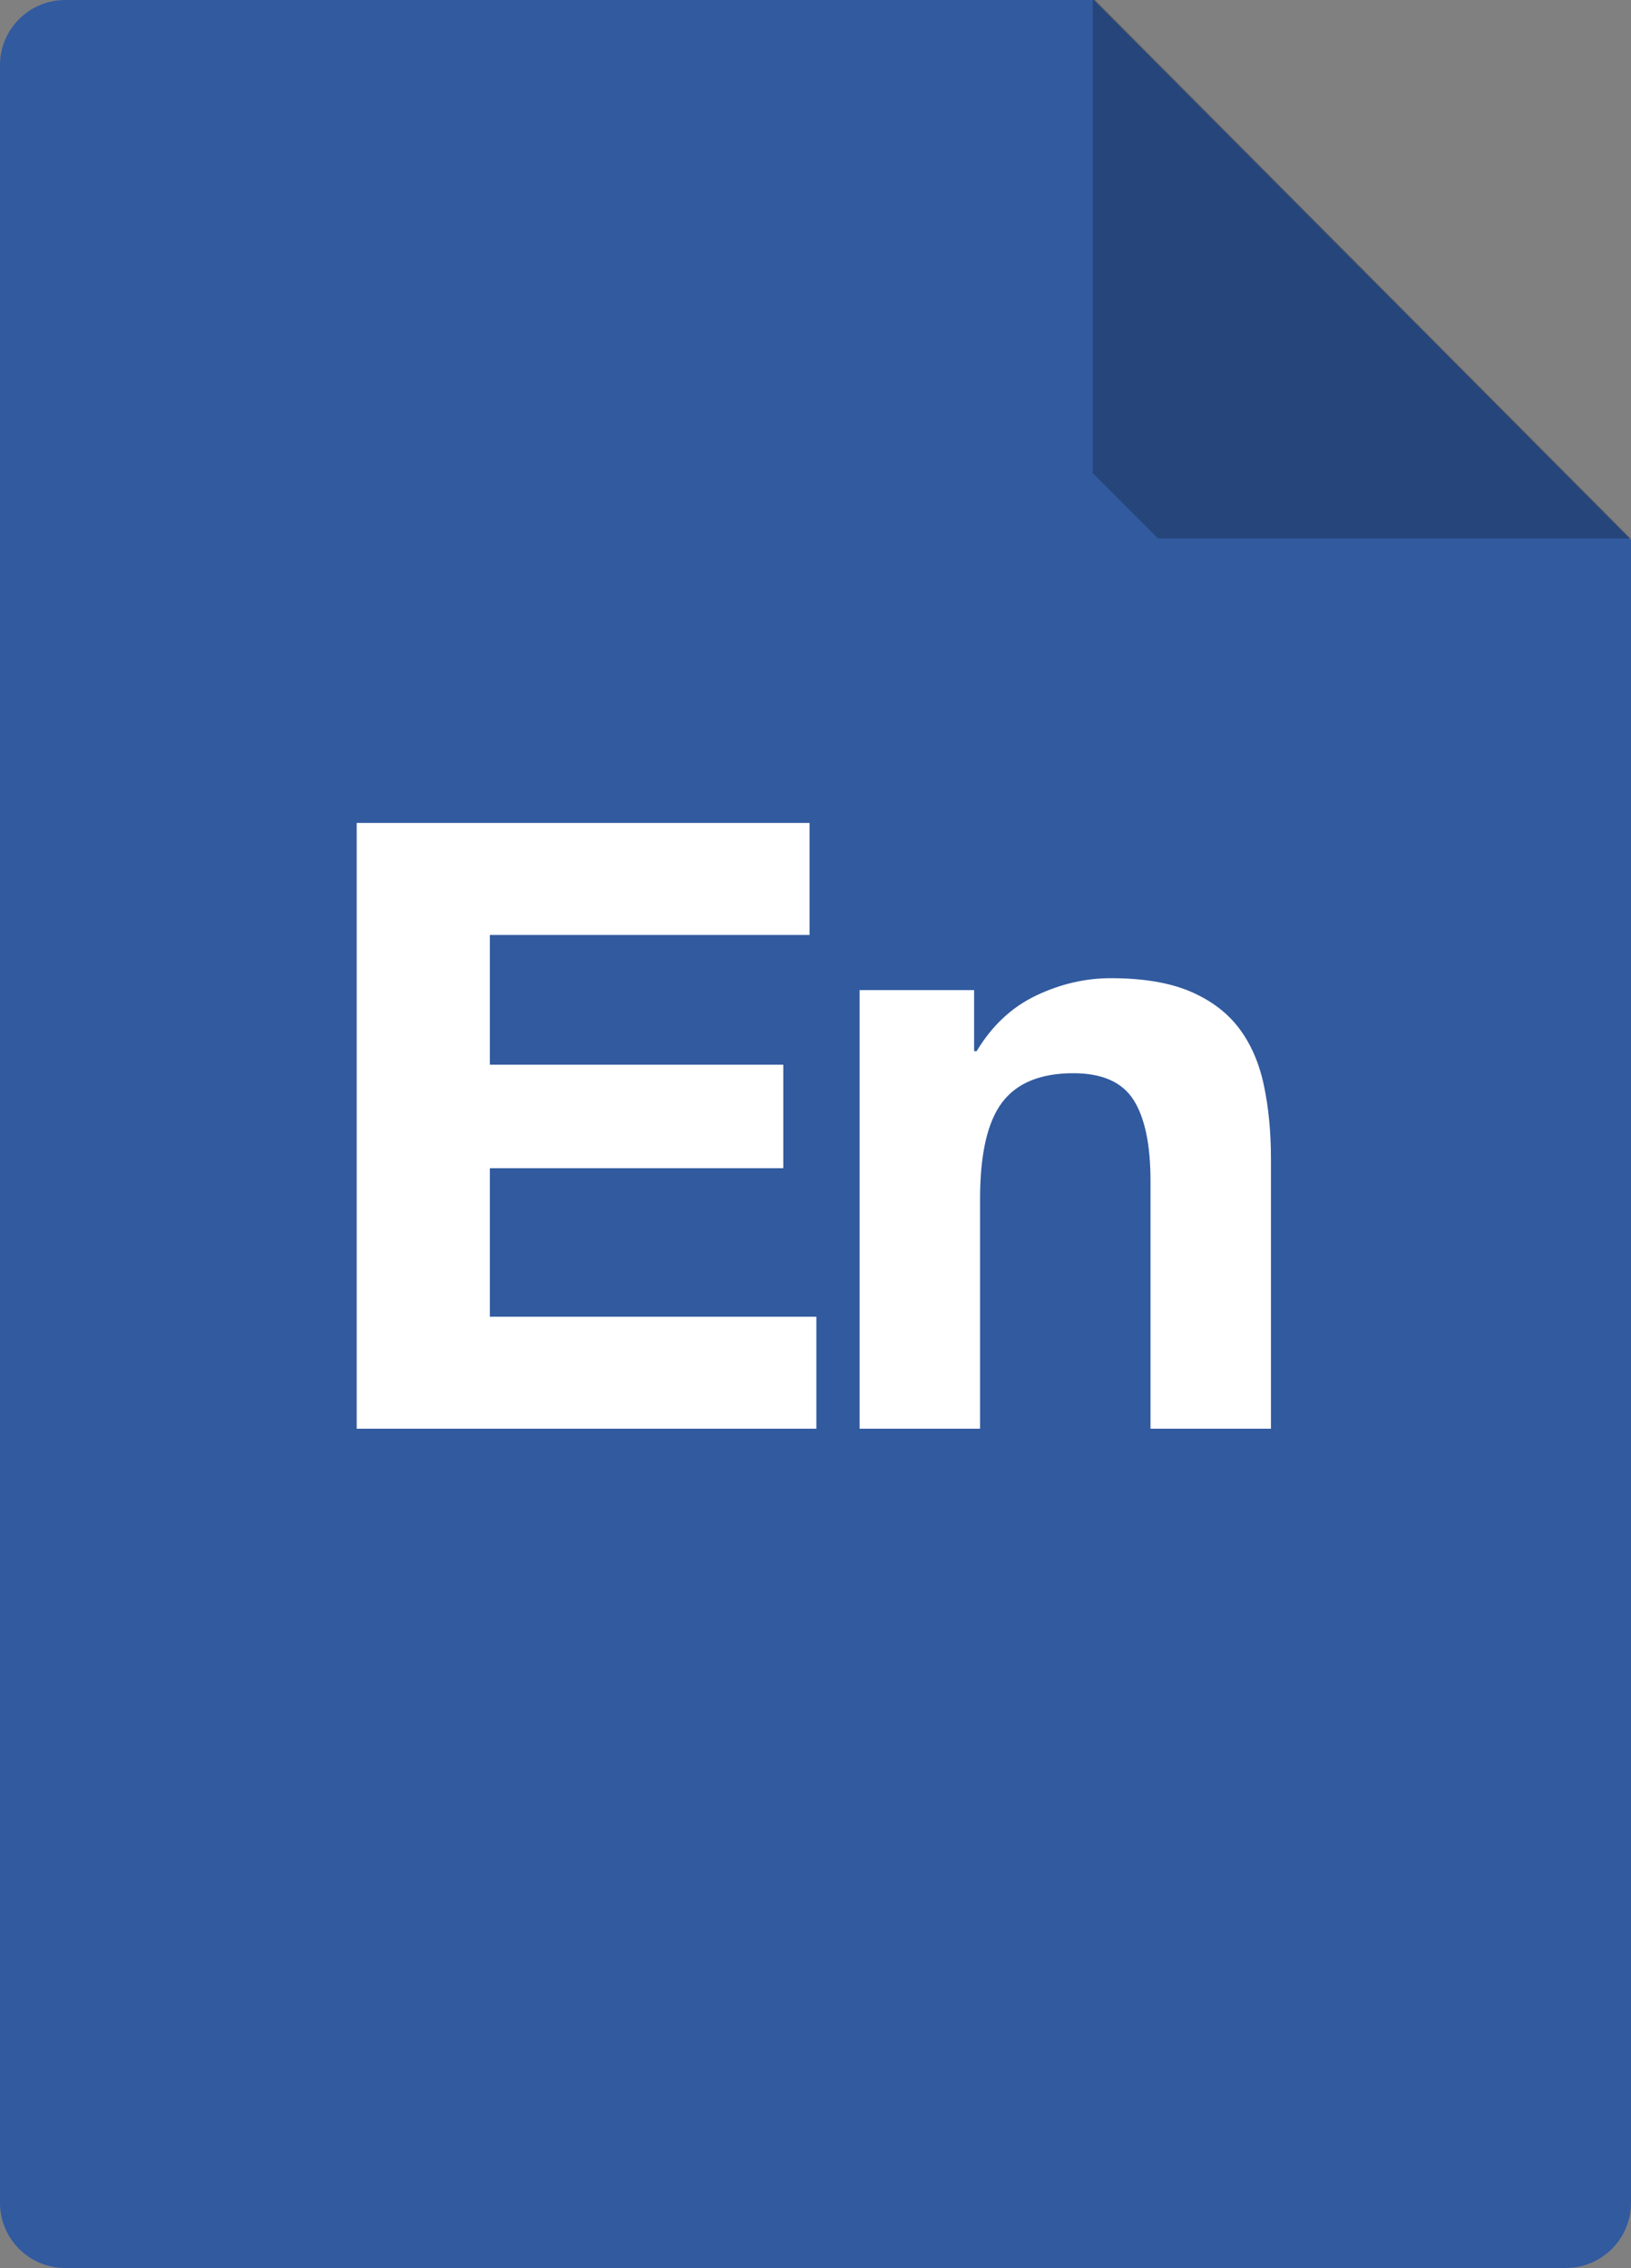 <svg xmlns="http://www.w3.org/2000/svg" preserveAspectRatio="xMidYMid" width="100" height="139" viewBox="0 0 100 139"><rect x="0" y="0" width="100" height="139" fill="#808080" stroke="none"/><defs><style>.cls-3 { fill: #315a9f; } .cls-4 { fill: #000000; opacity: 0.23; } .cls-5 { fill: #ffffff; }</style></defs><g id="media-encoresvg" fill-rule="evenodd"><path d="M4 0h63.067L100 33.083V135c0 2.21-1.79 4-4 4H4c-2.21 0-4-1.79-4-4V4c0-2.21 1.79-4 4-4z" id="path-1" class="cls-3"/><path d="M67 29V-.14L99.98 33H71" id="path-2" class="cls-4"/><path d="M70.54 87.562V72.378c0-2.218-.346-3.874-1.04-4.966-.693-1.09-1.923-1.637-3.69-1.637-2.012 0-3.468.598-4.37 1.793-.9 1.197-1.35 3.164-1.35 5.902v14.092h-7.385V60.68h7.02v3.743h.156c.937-1.56 2.15-2.696 3.64-3.406 1.49-.71 3.017-1.066 4.577-1.066 1.976 0 3.596.27 4.862.806 1.264.538 2.26 1.283 2.99 2.237.727.953 1.238 2.114 1.533 3.484.294 1.37.442 2.886.442 4.55v16.535H70.54zM21.87 50.435h27.767V57.3H30.033v7.954h17.992v6.344H30.033v9.1h20.02v6.864H21.87V50.435z" id="path-3" class="cls-5"/></g></svg>